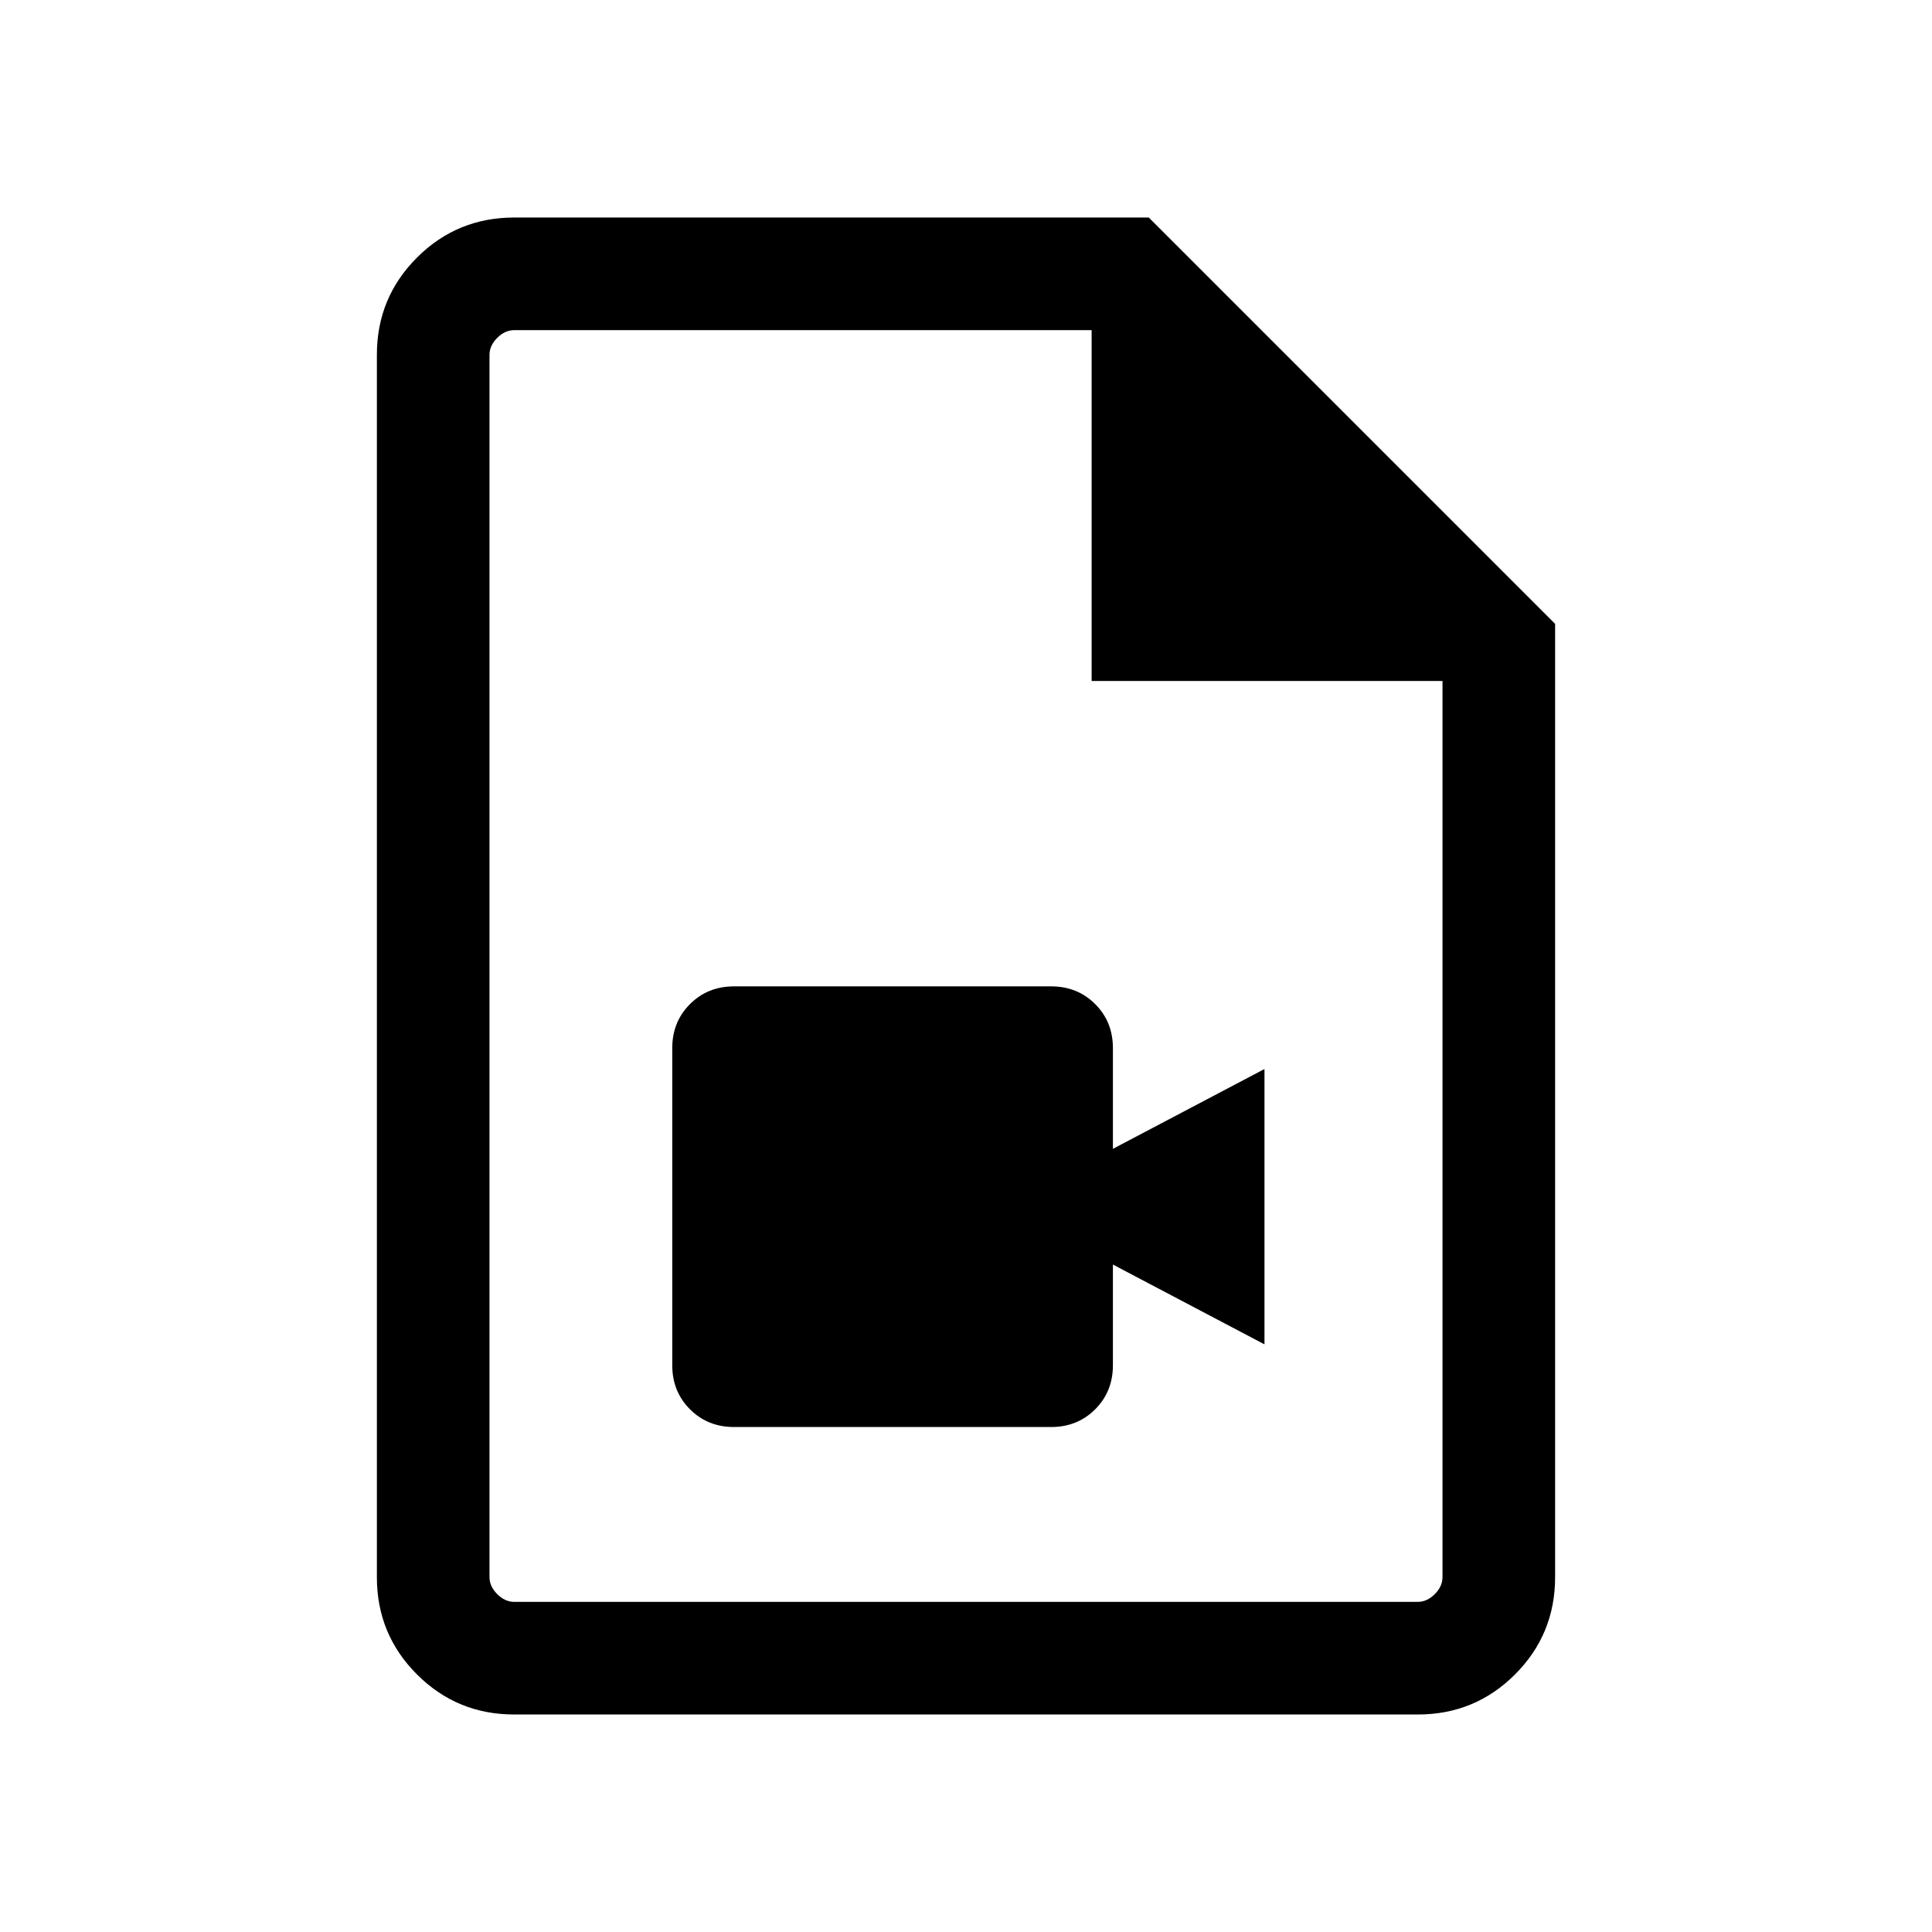 <svg xmlns="http://www.w3.org/2000/svg" height="24" viewBox="0 -960 960 960" width="24"><path d="M364.73-250.92h157.58q13.07 0 21.88-8.81 8.81-8.81 8.81-21.89v-50.03L628.31-292v-136.81L553-389.15v-50.04q0-13.08-8.81-21.88-8.81-8.81-21.88-8.81H364.73q-13.07 0-21.88 8.81-8.81 8.8-8.81 21.88v157.57q0 13.08 8.81 21.89t21.88 8.81ZM255.46-108.08q-28.36 0-48.27-19.91-19.92-19.92-19.92-48.27v-607.48q0-28.35 19.92-48.27 19.91-19.91 48.35-19.91h315.27L772.73-650v473.65q0 28.44-19.92 48.36-19.91 19.91-48.27 19.91H255.46Zm286.96-513.54v-174.34H255.54q-4.62 0-8.46 3.84-3.85 3.85-3.85 8.47v607.3q0 4.62 3.85 8.47 3.84 3.84 8.46 3.84h448.92q4.62 0 8.46-3.84 3.85-3.85 3.85-8.47v-445.27H542.42ZM243.23-795.96v174.34-174.34V-164.04v-631.92Z"/></svg>
